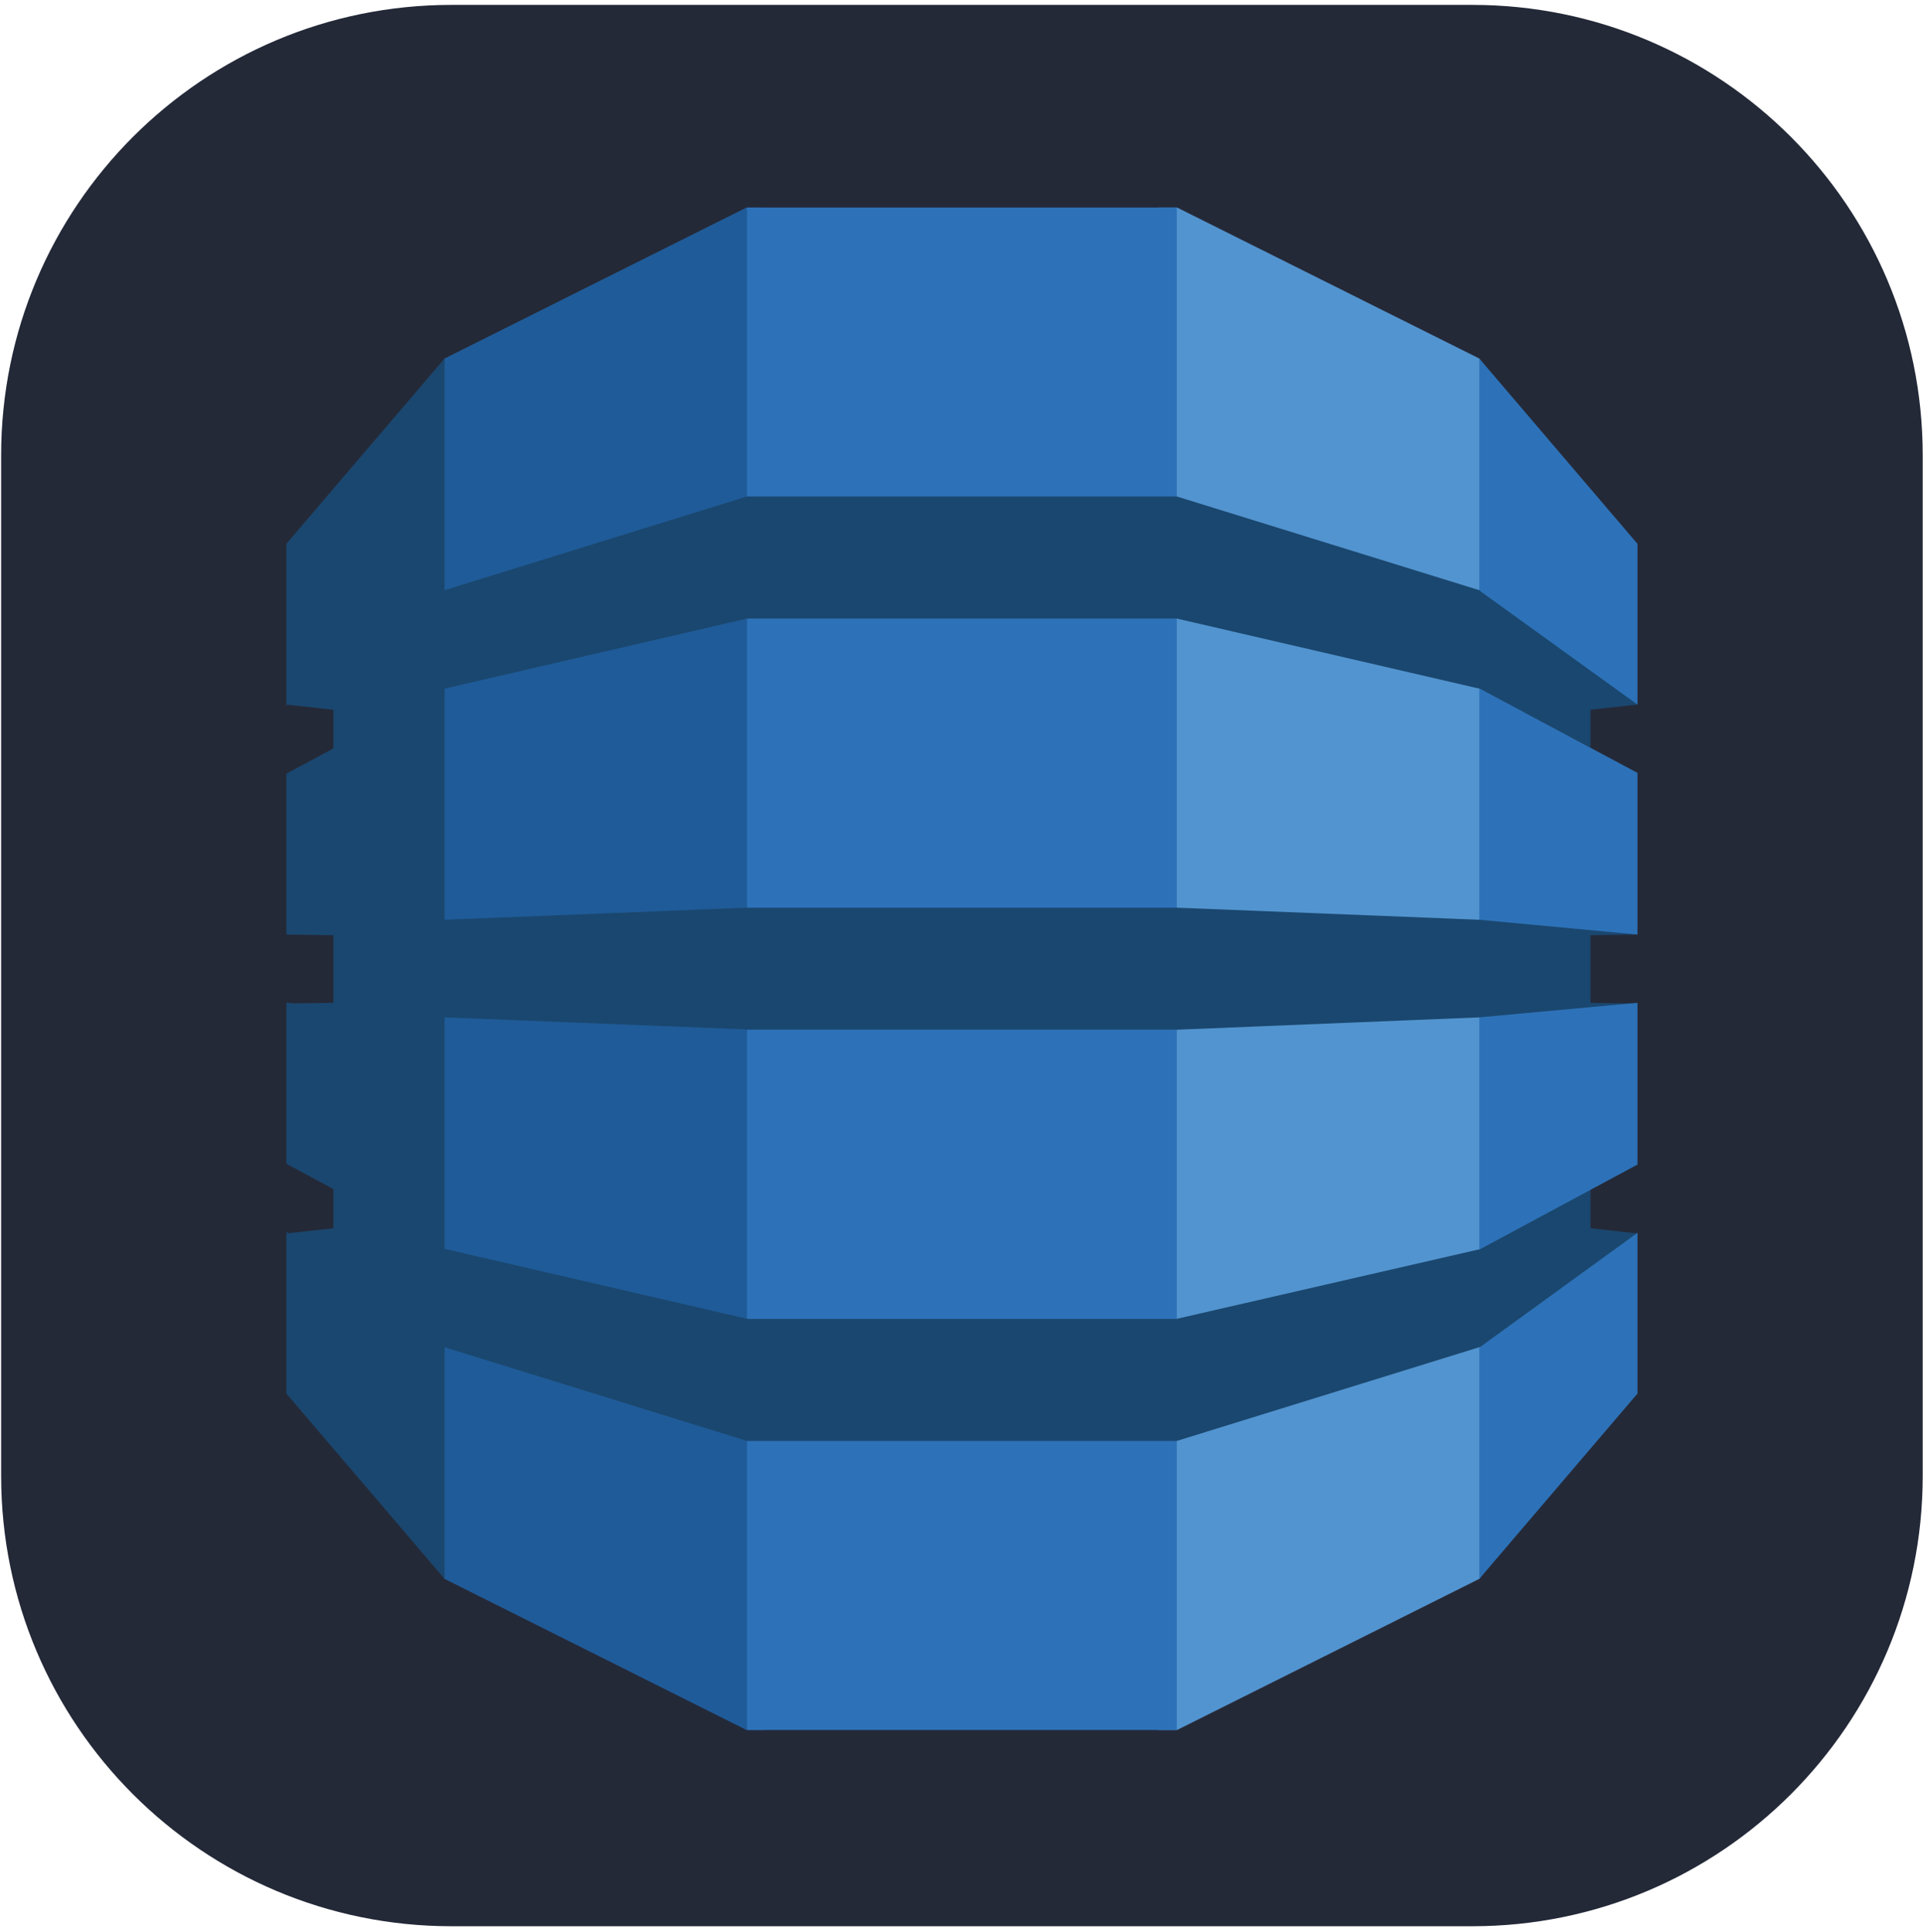 <svg width="201" height="202" viewBox="0 0 201 202" fill="none" xmlns="http://www.w3.org/2000/svg">
<g clip-path="url(#clip0_1001_21)">
<path d="M153.895 0.511H47.193C21.195 0.511 0.119 21.587 0.119 47.586V154.288C0.119 180.287 21.195 201.363 47.193 201.363H153.895C179.894 201.363 200.97 180.287 200.97 154.288V47.586C200.97 21.587 179.894 0.511 153.895 0.511Z" fill="#242938"/>
<path d="M121.098 180.848H123.033L154.621 165.052L155.147 164.309V38.224L154.621 37.477L123.033 21.695H121.074L121.098 180.848Z" fill="#5294CF"/>
<path d="M79.99 180.848H78.028L46.467 165.052L45.826 163.95L45.501 38.867L46.467 37.477L78.028 21.695H80.014L79.99 180.848Z" fill="#1F5B98"/>
<path d="M78.084 21.695H123.003V180.848H78.084V21.695Z" fill="#2D72B8"/>
<path d="M171.156 97.695L170.088 97.459L154.848 96.038L154.621 96.15L123.005 94.886H78.084L46.467 96.15V72.04L46.433 72.058L46.467 71.987L78.084 64.662H123.005L154.621 71.987L166.244 78.165V74.194L171.156 73.656L170.648 72.664L155.095 61.544L154.621 61.697L123.005 51.901H78.084L46.467 61.697V37.477L29.932 56.847V73.764L30.06 73.672L34.844 74.194V78.247L29.932 80.876V97.709L30.06 97.695L34.844 97.766V104.831L30.717 104.892L29.932 104.818V121.657L34.844 124.298V128.398L30.138 128.918L29.932 128.764V145.678L46.467 165.051V140.833L78.084 150.63H123.005L154.714 140.804L155.136 140.989L170.484 130.032L171.156 128.94L166.244 128.398V124.38L165.6 124.123L155.095 129.786L154.714 130.58L123.005 137.864V137.873H78.084V137.864L46.467 130.55V106.352L78.084 107.612V107.642H123.005L154.621 106.352L155.341 106.683L170.114 105.411L171.156 104.902L166.244 104.831V97.766L171.156 97.695Z" fill="#1A476F"/>
<path d="M154.621 140.833V165.052L171.156 145.679V128.875L154.717 140.805L154.621 140.833Z" fill="#2D72B8"/>
<path d="M154.621 130.603L154.717 130.581L171.156 121.739V104.832L154.621 106.352V130.603Z" fill="#2D72B8"/>
<path d="M154.717 72.01L154.621 71.988V96.15L171.156 97.695V80.796L154.717 72.01Z" fill="#2D72B8"/>
<path d="M154.717 61.792L171.156 73.656V56.852L154.621 37.477V61.697L154.717 61.73V61.792Z" fill="#2D72B8"/>
</g>
<defs>
<clipPath id="clip0_1001_21">
<rect width="200.851" height="200.851" fill="white" transform="translate(0.119 0.511)"/>
</clipPath>
</defs>
</svg>
